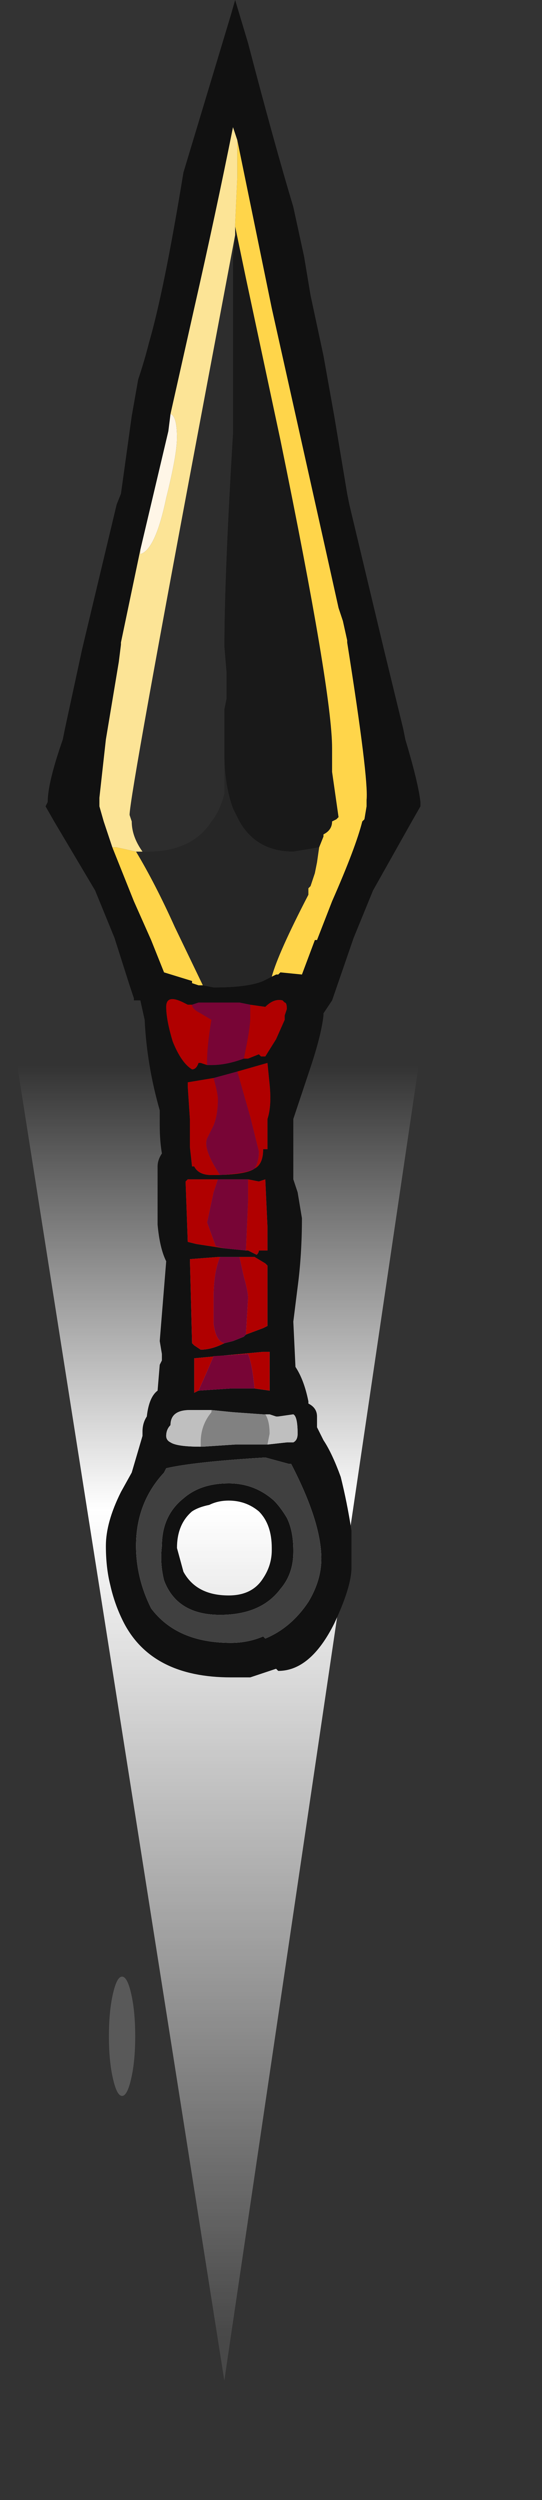 <?xml version="1.0" encoding="UTF-8" standalone="no"?>
<svg xmlns:ffdec="https://www.free-decompiler.com/flash" xmlns:xlink="http://www.w3.org/1999/xlink" ffdec:objectType="frame" height="405.85px" width="88.05px" xmlns="http://www.w3.org/2000/svg">
  <rect width="100%" height="100%" fill="#333333" stroke="none"/>
  <g transform="matrix(1.0, 0.0, 0.0, 1.0, 37.5, 161.9)">
    <use ffdec:characterId="2302" height="40.35" transform="matrix(4.711, 0.0, 0.0, 7.0, -34.978, -57.9)" width="14.0" xlink:href="#shape0"/>
    <use ffdec:characterId="2311" height="38.9" transform="matrix(7.0, 0.0, 0.0, 7.0, -30.1, -161.9)" width="8.7" xlink:href="#shape1"/>
    <use ffdec:characterId="2305" height="25.55" transform="matrix(2.136, 0.0, 0.0, 0.758, -19.806, 158.977)" width="2.0" xlink:href="#shape2"/>
  </g>
  <defs>
    <g id="shape0" transform="matrix(1.0, 0.0, 0.0, 1.0, 7.0, 40.35)">
      <path d="M-6.95 -30.8 Q-0.3 -49.75 7.0 -30.95 L0.2 0.0 -7.0 -30.75 -6.95 -30.8" fill="url(#gradient0)" fill-rule="evenodd" stroke="none"/>
    </g>
    <linearGradient gradientTransform="matrix(0.0, -0.018, 0.025, 0.0, 1.65, -15.75)" gradientUnits="userSpaceOnUse" id="gradient0" spreadMethod="pad" x1="-819.2" x2="819.2">
      <stop offset="0.0" stop-color="#ffffff" stop-opacity="0.102"/>
      <stop offset="0.651" stop-color="#ffffff"/>
      <stop offset="1.0" stop-color="#ffffff" stop-opacity="0.0"/>
    </linearGradient>
    <g id="shape1" transform="matrix(1.0, 0.0, 0.0, 1.0, 4.3, 38.7)">
      <path d="M0.1 -38.7 L0.4 -37.7 Q1.0 -35.4 1.45 -33.9 L1.7 -32.75 1.85 -31.85 2.15 -30.45 2.4 -29.05 2.7 -27.25 2.75 -27.0 3.55 -23.65 4.0 -21.8 4.05 -21.55 Q4.35 -20.55 4.4 -20.1 L4.4 -20.0 4.2 -19.65 3.3 -18.05 2.85 -16.95 2.35 -15.5 2.15 -15.2 2.15 -15.15 Q2.1 -14.7 1.85 -13.95 L1.45 -12.75 1.45 -11.35 1.55 -11.05 1.65 -10.45 Q1.65 -9.6 1.55 -8.85 L1.45 -8.05 1.5 -7.0 Q1.7 -6.7 1.8 -6.2 L1.8 -6.15 Q2.0 -6.05 2.0 -5.85 L2.0 -5.6 2.15 -5.3 Q2.35 -5.0 2.55 -4.45 2.7 -3.85 2.8 -3.2 L2.8 -2.35 Q2.8 -1.9 2.4 -1.05 1.85 0.05 1.1 0.05 L1.05 0.0 0.45 0.2 0.0 0.2 Q-1.85 0.2 -2.5 -1.1 -2.7 -1.5 -2.8 -1.95 -2.9 -2.35 -2.9 -2.85 -2.9 -3.4 -2.55 -4.1 L-2.3 -4.55 -2.05 -5.4 -2.05 -5.5 Q-2.05 -5.7 -1.95 -5.85 -1.9 -6.3 -1.7 -6.45 L-1.65 -7.05 -1.6 -7.15 -1.6 -7.3 -1.65 -7.6 -1.5 -9.45 Q-1.65 -9.75 -1.7 -10.3 L-1.7 -11.65 Q-1.7 -11.8 -1.6 -11.95 -1.65 -12.25 -1.65 -12.6 L-1.65 -12.95 Q-1.95 -14.0 -2.0 -15.05 L-2.1 -15.5 -2.25 -15.5 -2.25 -15.55 -2.35 -15.85 -2.7 -16.95 -3.15 -18.05 -4.1 -19.65 -4.3 -20.0 -4.25 -20.1 Q-4.25 -20.55 -3.9 -21.55 L-3.85 -21.8 -3.45 -23.65 -2.65 -27.0 -2.55 -27.25 -2.3 -29.05 -2.15 -29.9 Q-2.0 -30.35 -1.9 -30.75 -1.55 -31.95 -1.1 -34.7 L0.0 -38.35 0.1 -38.7 M0.15 -35.45 L0.05 -35.75 Q-0.35 -33.75 -0.85 -31.55 L-1.4 -29.1 -1.45 -28.7 -2.1 -25.95 -2.55 -23.8 -2.55 -23.75 -2.6 -23.35 -2.9 -21.55 -3.05 -20.2 -3.05 -20.0 -2.95 -19.65 -2.75 -19.05 -2.25 -17.8 -1.85 -16.9 -1.55 -16.15 -0.9 -15.95 -0.9 -15.9 -0.75 -15.85 -0.65 -15.85 -0.4 -15.8 Q0.4 -15.8 0.75 -15.95 L1.05 -16.1 1.1 -16.1 1.15 -16.15 1.65 -16.1 1.95 -16.9 2.0 -16.9 2.35 -17.8 Q2.9 -19.05 3.05 -19.65 L3.1 -19.7 3.15 -20.0 3.15 -20.15 Q3.2 -20.65 2.7 -23.8 L2.7 -23.85 2.6 -24.3 2.5 -24.6 2.2 -25.95 0.95 -31.55 0.15 -35.45 M0.3 -14.15 L0.4 -14.15 0.65 -14.25 0.7 -14.2 0.8 -14.2 1.05 -14.6 1.25 -15.05 1.25 -15.15 1.3 -15.3 Q1.3 -15.45 1.25 -15.45 L1.2 -15.5 Q1.0 -15.55 0.8 -15.35 L0.45 -15.4 0.2 -15.45 -0.75 -15.45 -0.9 -15.4 -1.0 -15.4 -1.1 -15.45 Q-1.5 -15.65 -1.5 -15.35 -1.5 -15.05 -1.35 -14.55 -1.15 -14.05 -0.9 -13.9 -0.8 -13.9 -0.75 -14.05 L-0.7 -14.05 -0.55 -14.0 -0.45 -14.0 Q-0.1 -14.0 0.3 -14.15 M-0.4 -13.7 L-1.0 -13.6 -1.0 -13.5 -0.95 -12.75 -0.95 -12.1 -0.9 -11.65 -0.85 -11.65 Q-0.75 -11.45 -0.45 -11.45 0.35 -11.45 0.55 -11.6 0.75 -11.7 0.75 -12.05 L0.85 -12.05 0.85 -12.75 Q0.95 -13.05 0.9 -13.55 L0.85 -14.05 0.15 -13.85 -0.4 -13.7 M0.35 -9.7 L0.4 -9.7 0.6 -9.6 Q0.65 -9.65 0.65 -9.7 L0.85 -9.7 0.85 -10.25 0.8 -11.35 0.65 -11.3 0.4 -11.35 -0.3 -11.35 -1.0 -11.35 -1.05 -11.3 -1.0 -9.9 -0.8 -9.85 -0.15 -9.75 0.35 -9.7 M0.35 -7.75 L0.75 -7.9 0.85 -7.95 0.85 -9.35 0.8 -9.4 0.55 -9.55 0.1 -9.55 -0.25 -9.55 -0.3 -9.55 -0.95 -9.5 -0.9 -7.55 -0.85 -7.5 -0.7 -7.4 Q-0.45 -7.4 -0.15 -7.55 L0.05 -7.6 0.3 -7.7 0.35 -7.75 M0.55 -6.5 L0.9 -6.45 0.9 -7.35 0.75 -7.35 -0.85 -7.2 -0.85 -6.4 -0.75 -6.45 0.0 -6.5 0.55 -6.5 M0.85 -5.2 L1.3 -5.25 1.45 -5.25 Q1.55 -5.3 1.55 -5.45 1.55 -5.85 1.45 -5.9 L1.1 -5.85 1.05 -5.85 0.9 -5.9 0.8 -5.9 0.75 -5.9 0.05 -5.95 -0.45 -6.0 -0.95 -6.0 Q-1.4 -6.0 -1.4 -5.65 -1.5 -5.55 -1.5 -5.4 -1.5 -5.3 -1.4 -5.25 -1.25 -5.15 -0.7 -5.15 L-0.65 -5.15 0.1 -5.2 0.85 -5.2 M1.35 -4.75 L0.8 -4.9 Q-0.85 -4.8 -1.5 -4.65 L-1.55 -4.55 Q-2.2 -3.85 -2.2 -2.85 -2.2 -2.1 -1.85 -1.4 -1.25 -0.6 0.0 -0.6 0.4 -0.6 0.75 -0.75 L0.8 -0.7 Q1.4 -0.95 1.8 -1.55 2.1 -2.05 2.1 -2.55 2.1 -3.4 1.4 -4.75 L1.35 -4.75 M1.45 -2.7 Q1.45 -2.2 1.15 -1.85 0.7 -1.25 -0.25 -1.25 -1.25 -1.25 -1.55 -2.05 -1.65 -2.45 -1.6 -2.85 -1.6 -3.55 -1.1 -3.95 -0.7 -4.3 -0.05 -4.3 0.55 -4.3 1.0 -3.9 1.15 -3.75 1.3 -3.5 1.45 -3.2 1.45 -2.75 L1.45 -2.7 M0.95 -2.8 Q0.95 -3.35 0.65 -3.65 0.35 -3.9 -0.05 -3.9 -0.3 -3.9 -0.5 -3.8 -0.75 -3.75 -0.9 -3.65 -1.25 -3.35 -1.25 -2.8 L-1.1 -2.25 Q-0.8 -1.7 -0.05 -1.7 0.5 -1.7 0.75 -2.1 0.95 -2.4 0.95 -2.75 L0.95 -2.8" fill="#111111" fill-rule="evenodd" stroke="none"/>
      <path d="M1.45 -2.7 L1.45 -2.75 Q1.45 -3.2 1.3 -3.5 1.15 -3.75 1.0 -3.9 0.55 -4.3 -0.05 -4.3 -0.7 -4.3 -1.1 -3.95 -1.6 -3.55 -1.6 -2.85 -1.65 -2.45 -1.55 -2.05 -1.25 -1.25 -0.25 -1.25 0.7 -1.25 1.15 -1.85 1.45 -2.2 1.45 -2.7 M1.35 -4.75 L1.4 -4.75 Q2.1 -3.4 2.1 -2.55 2.1 -2.05 1.8 -1.55 1.4 -0.95 0.8 -0.7 L0.75 -0.75 Q0.4 -0.6 0.0 -0.6 -1.25 -0.6 -1.85 -1.4 -2.2 -2.1 -2.2 -2.85 -2.2 -3.85 -1.55 -4.55 L-1.5 -4.65 Q-0.85 -4.8 0.8 -4.9 L1.35 -4.75" fill="#404040" fill-rule="evenodd" stroke="none"/>
      <path d="M0.8 -5.9 L0.9 -5.9 1.05 -5.85 1.1 -5.85 1.45 -5.9 Q1.55 -5.85 1.55 -5.45 1.55 -5.3 1.45 -5.25 L1.3 -5.25 0.85 -5.2 0.9 -5.45 Q0.9 -5.75 0.8 -5.9 M-0.7 -5.15 Q-1.25 -5.15 -1.4 -5.25 -1.5 -5.3 -1.5 -5.4 -1.5 -5.55 -1.4 -5.65 -1.4 -6.0 -0.95 -6.0 L-0.45 -6.0 -0.45 -5.95 Q-0.7 -5.65 -0.7 -5.25 L-0.7 -5.15" fill="#bfbfbf" fill-rule="evenodd" stroke="none"/>
      <path d="M0.45 -15.4 L0.8 -15.35 Q1.0 -15.55 1.2 -15.5 L1.25 -15.45 Q1.3 -15.45 1.3 -15.3 L1.25 -15.15 1.25 -15.05 1.05 -14.6 0.8 -14.2 0.7 -14.2 0.65 -14.25 0.4 -14.15 0.3 -14.15 Q0.45 -14.85 0.45 -15.1 L0.45 -15.4 M-0.55 -14.0 L-0.7 -14.05 -0.75 -14.05 Q-0.8 -13.9 -0.9 -13.9 -1.15 -14.05 -1.35 -14.55 -1.5 -15.05 -1.5 -15.35 -1.5 -15.65 -1.1 -15.45 L-1.0 -15.4 -0.9 -15.4 Q-0.9 -15.3 -0.7 -15.2 L-0.45 -15.05 Q-0.55 -14.45 -0.55 -14.1 L-0.55 -14.0 M0.15 -13.85 L0.85 -14.05 0.9 -13.55 Q0.95 -13.05 0.85 -12.75 L0.85 -12.05 0.75 -12.05 Q0.75 -11.7 0.55 -11.6 0.35 -11.45 -0.45 -11.45 -0.75 -11.45 -0.85 -11.65 L-0.9 -11.65 -0.95 -12.1 -0.95 -12.75 -1.0 -13.5 -1.0 -13.6 -0.4 -13.7 Q-0.3 -13.35 -0.3 -13.2 -0.3 -12.85 -0.4 -12.6 L-0.55 -12.3 Q-0.65 -12.05 -0.25 -11.45 0.4 -11.5 0.55 -11.6 0.65 -11.75 0.65 -12.0 L0.45 -12.8 0.15 -13.85 M0.4 -11.35 L0.65 -11.3 0.8 -11.35 0.85 -10.25 0.85 -9.7 0.65 -9.7 Q0.65 -9.65 0.6 -9.6 L0.4 -9.7 0.35 -9.7 0.4 -10.85 0.4 -11.35 M-0.15 -9.75 L-0.8 -9.85 -1.0 -9.9 -1.05 -11.3 -1.0 -11.35 -0.3 -11.35 -0.4 -11.05 -0.55 -10.35 -0.35 -9.8 -0.15 -9.75 M0.35 -7.75 L0.4 -8.6 Q0.4 -8.75 0.3 -9.1 L0.2 -9.55 0.1 -9.55 0.55 -9.55 0.8 -9.4 0.85 -9.35 0.85 -7.95 0.75 -7.9 0.35 -7.75 M-0.25 -9.55 Q-0.4 -9.2 -0.4 -8.6 L-0.4 -8.0 Q-0.35 -7.6 -0.15 -7.55 -0.45 -7.4 -0.7 -7.4 L-0.85 -7.5 -0.9 -7.55 -0.95 -9.5 -0.3 -9.55 -0.25 -9.55 M-0.75 -6.45 L-0.85 -6.4 -0.85 -7.2 0.75 -7.35 0.9 -7.35 0.9 -6.45 0.55 -6.5 Q0.5 -7.05 0.4 -7.3 L-0.4 -7.25 -0.55 -6.9 -0.75 -6.45" fill="#b00000" fill-rule="evenodd" stroke="none"/>
      <path d="M0.85 -5.2 L0.1 -5.2 -0.65 -5.15 -0.7 -5.15 -0.7 -5.25 Q-0.7 -5.65 -0.45 -5.95 L-0.45 -6.0 0.05 -5.95 0.75 -5.9 0.8 -5.9 Q0.9 -5.75 0.9 -5.45 L0.85 -5.2" fill="#818181" fill-rule="evenodd" stroke="none"/>
      <path d="M0.3 -14.15 Q-0.1 -14.0 -0.45 -14.0 L-0.55 -14.0 -0.55 -14.1 Q-0.55 -14.45 -0.45 -15.05 L-0.7 -15.2 Q-0.9 -15.3 -0.9 -15.4 L-0.75 -15.45 0.2 -15.45 0.45 -15.4 0.45 -15.1 Q0.45 -14.85 0.3 -14.15 M0.15 -13.85 L0.45 -12.8 0.65 -12.0 Q0.65 -11.75 0.55 -11.6 0.4 -11.5 -0.25 -11.45 -0.65 -12.05 -0.55 -12.3 L-0.4 -12.6 Q-0.3 -12.85 -0.3 -13.2 -0.3 -13.35 -0.4 -13.7 L0.15 -13.85 M0.4 -11.35 L0.4 -10.85 0.35 -9.7 -0.15 -9.75 -0.35 -9.8 -0.55 -10.35 -0.4 -11.05 -0.3 -11.35 0.4 -11.35 M0.1 -9.55 L0.2 -9.55 0.3 -9.1 Q0.4 -8.75 0.4 -8.6 L0.35 -7.75 0.3 -7.7 0.05 -7.6 -0.15 -7.55 Q-0.35 -7.6 -0.4 -8.0 L-0.4 -8.6 Q-0.4 -9.2 -0.25 -9.55 L0.1 -9.55 M-0.75 -6.45 L-0.55 -6.9 -0.4 -7.25 0.4 -7.3 Q0.5 -7.05 0.55 -6.5 L0.0 -6.5 -0.75 -6.45" fill="#780536" fill-rule="evenodd" stroke="none"/>
      <path d="M-2.1 -25.95 L-1.45 -28.7 -1.4 -29.1 Q-1.25 -29.05 -1.25 -28.55 -1.25 -28.15 -1.5 -27.15 -1.75 -25.95 -2.1 -25.85 L-2.1 -25.95" fill="#fff6e7" fill-rule="evenodd" stroke="none"/>
      <path d="M0.1 -33.45 L0.35 -32.25 1.15 -28.5 Q2.35 -22.65 2.35 -21.35 L2.35 -20.8 2.5 -19.75 2.45 -19.7 2.35 -19.65 Q2.35 -19.45 2.15 -19.35 L2.15 -19.3 2.05 -19.05 1.45 -18.95 Q0.6 -18.95 0.2 -19.65 L0.05 -19.95 Q-0.15 -20.5 -0.15 -21.2 L-0.15 -21.6 -0.15 -22.25 -0.1 -22.5 -0.1 -23.1 -0.15 -23.7 Q-0.15 -25.35 0.05 -28.65 L0.05 -32.75 0.1 -33.25 0.1 -33.45" fill="#191919" fill-rule="evenodd" stroke="none"/>
      <path d="M1.05 -16.1 L0.75 -15.95 Q0.4 -15.8 -0.4 -15.8 L-0.65 -15.85 -1.3 -17.2 Q-1.75 -18.2 -2.2 -18.95 L-2.05 -18.95 -1.95 -18.95 Q-0.9 -18.95 -0.45 -19.65 -0.25 -19.9 -0.15 -20.3 L-0.15 -21.6 -0.15 -21.2 Q-0.15 -20.5 0.05 -19.95 L0.2 -19.65 Q0.6 -18.95 1.45 -18.95 L2.05 -19.05 2.0 -18.7 1.95 -18.45 1.85 -18.15 1.8 -18.1 1.8 -17.95 Q1.1 -16.6 0.95 -16.05 L1.05 -16.1" fill="#262626" fill-rule="evenodd" stroke="none"/>
      <path d="M0.1 -33.25 L0.05 -32.75 0.05 -28.65 Q-0.15 -25.35 -0.15 -23.7 L-0.1 -23.1 -0.1 -22.5 -0.15 -22.25 -0.15 -21.6 -0.15 -20.3 Q-0.25 -19.9 -0.45 -19.65 -0.9 -18.95 -1.95 -18.95 L-2.05 -18.95 Q-2.3 -19.3 -2.3 -19.65 L-2.35 -19.8 Q-2.35 -20.25 -0.55 -29.8 L0.1 -33.25" fill="#2d2d2d" fill-rule="evenodd" stroke="none"/>
      <path d="M0.15 -35.45 L0.95 -31.55 2.2 -25.95 2.5 -24.6 2.6 -24.3 2.7 -23.85 2.7 -23.8 Q3.2 -20.65 3.15 -20.15 L3.15 -20.0 3.1 -19.7 3.05 -19.65 Q2.9 -19.05 2.35 -17.8 L2.0 -16.9 1.95 -16.9 1.65 -16.1 1.15 -16.15 1.1 -16.1 1.05 -16.1 0.95 -16.05 Q1.1 -16.6 1.8 -17.95 L1.8 -18.1 1.85 -18.15 1.95 -18.45 2.0 -18.7 2.05 -19.05 2.15 -19.3 2.15 -19.35 Q2.35 -19.45 2.35 -19.65 L2.45 -19.7 2.5 -19.75 2.35 -20.8 2.35 -21.35 Q2.35 -22.65 1.15 -28.5 L0.35 -32.25 0.1 -33.45 0.1 -33.5 0.15 -34.6 0.15 -35.45 M-0.65 -15.85 L-0.75 -15.85 -0.9 -15.9 -0.9 -15.95 -1.55 -16.15 -1.85 -16.9 -2.25 -17.8 -2.75 -19.05 -2.65 -19.05 -2.2 -18.95 Q-1.75 -18.2 -1.3 -17.2 L-0.65 -15.85" fill="#ffd54a" fill-rule="evenodd" stroke="none"/>
      <path d="M-1.4 -29.1 L-0.85 -31.55 Q-0.35 -33.75 0.05 -35.75 L0.15 -35.45 0.15 -34.6 0.1 -33.5 0.1 -33.45 0.1 -33.25 -0.55 -29.8 Q-2.35 -20.25 -2.35 -19.8 L-2.3 -19.65 Q-2.3 -19.3 -2.05 -18.95 L-2.2 -18.95 -2.65 -19.05 -2.75 -19.05 -2.95 -19.65 -3.05 -20.0 -3.05 -20.2 -2.9 -21.55 -2.6 -23.35 -2.55 -23.75 -2.55 -23.8 -2.1 -25.95 -2.1 -25.85 Q-1.75 -25.95 -1.5 -27.15 -1.25 -28.15 -1.25 -28.55 -1.25 -29.05 -1.4 -29.1" fill="#fce496" fill-rule="evenodd" stroke="none"/>
    </g>
    <g id="shape2" transform="matrix(1.0, 0.0, 0.0, 1.0, 1.15, 25.75)">
      <path d="M0.85 -12.95 Q0.85 -7.7 0.55 -4.0 0.25 -0.2 -0.15 -0.2 -0.55 -0.2 -0.85 -4.0 -1.15 -7.7 -1.15 -12.95 -1.15 -18.25 -0.85 -22.0 -0.55 -25.75 -0.15 -25.75 0.25 -25.75 0.55 -22.0 0.85 -18.25 0.85 -12.95" fill="#ffffff" fill-opacity="0.188" fill-rule="evenodd" stroke="none"/>
    </g>
  </defs>
</svg>
